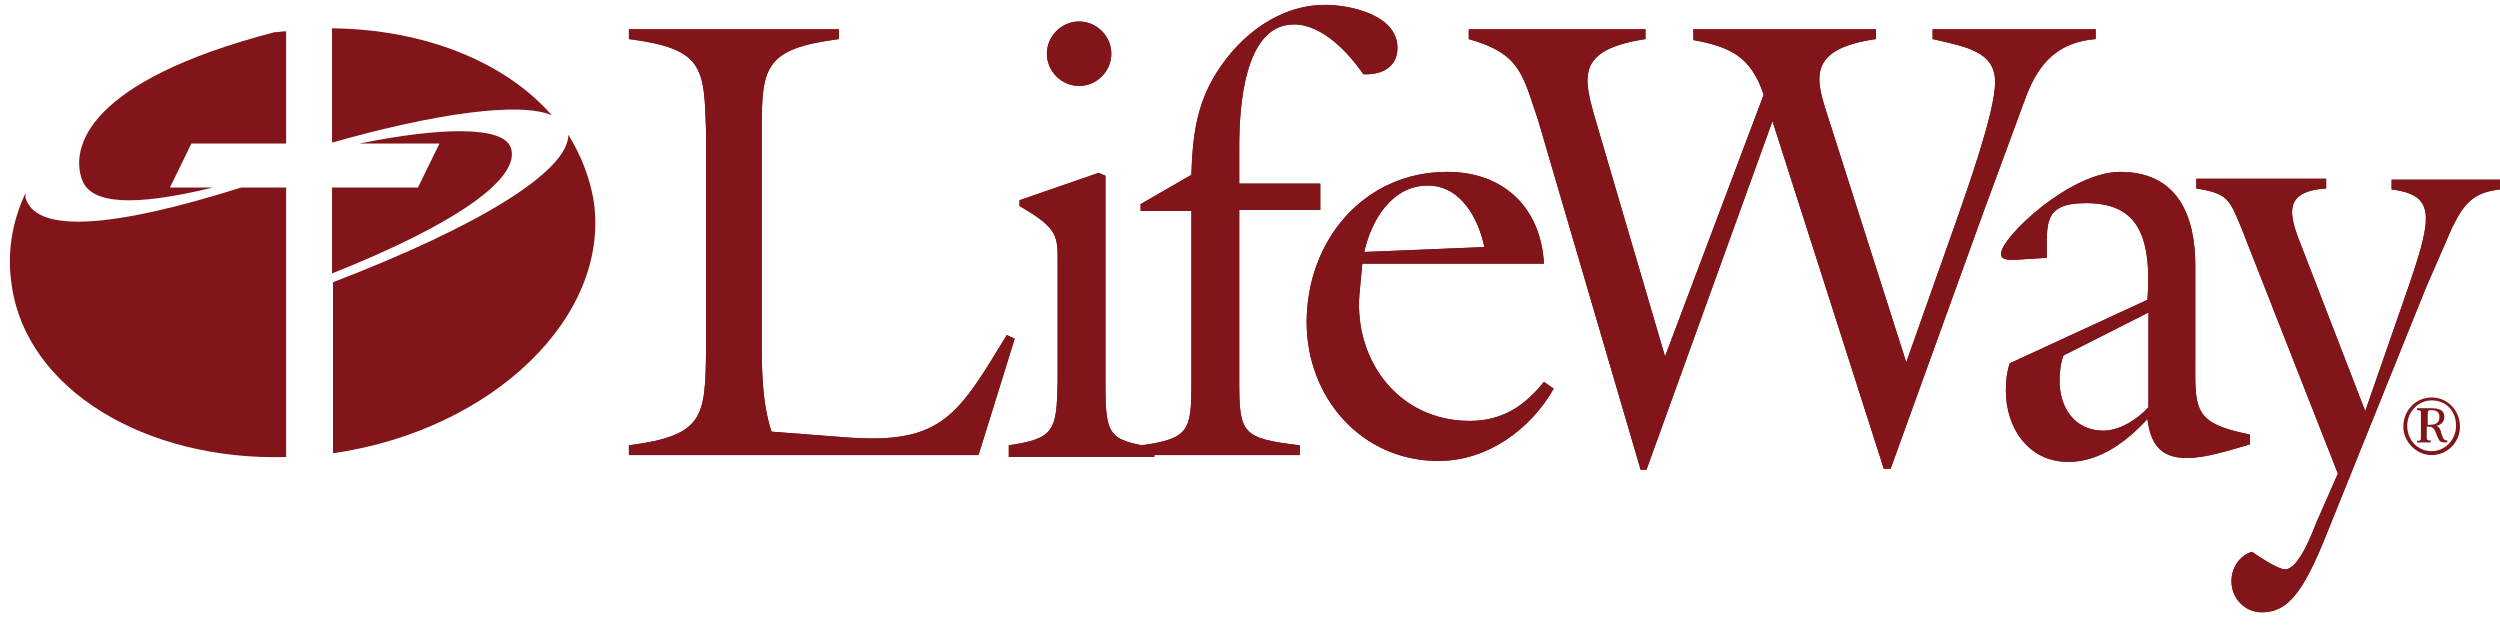 <?xml version="1.0" encoding="utf-8"?>
<!-- Generator: Adobe Illustrator 21.0.2, SVG Export Plug-In . SVG Version: 6.00 Build 0)  -->
<svg version="1.1" id="Layer_1" xmlns="http://www.w3.org/2000/svg" xmlns:xlink="http://www.w3.org/1999/xlink" x="0px" y="0px"
	 viewBox="0 0 256 64" style="enable-background:new 0 0 256 64;" xml:space="preserve">
<style type="text/css">
	.st0{fill:#811519;}
</style>
<g>
	<g>
		<g>
			<path class="st0" d="M64.4,45.6c7.7-1,7.8-2.9,7.9-9.6V13.5C72.1,6.9,72.1,5,64.4,4V3h21.5v1C78.2,5,78,6.9,78,13.5v21
				c0,3.2,0,6.6,1,9.7l7.8,0.6c9.7,0.7,11.3-2.3,16.3-10.5l0.8,0.4l-3.7,11.9H64.4V45.6z"/>
			<path class="st0" d="M103.3,46.6v-1c4.7-0.7,4.9-1.5,5-6.5V26.9c0-2.7,0.1-3.5-3.9-5.8v-0.6l8.1-2.8l0.7,0.3v21.3
				c0,5.3,0.3,5.8,5,6.5v1H103.3z M113.8,5.5c0,1.8-1.5,3.3-3.3,3.3s-3.3-1.5-3.3-3.3c0-1.8,1.5-3.3,3.3-3.3S113.8,3.7,113.8,5.5z"
				/>
			<path class="st0" d="M116.8,20.9l5.2-3c0.1-3.8,0.5-7.2,2.6-10.5c2.4-3.8,6.4-6.9,11.1-6.9c2.5,0,7.4,1,7.4,4.4
				c0,2.1-1.8,2.8-3.5,2.7c-1.5-2.2-4.2-5.1-7.1-5.1c-5.2,0-5.6,8.8-5.6,12.5v3.8h8.3v2.7h-8.3v17.6c0,5.3,0.3,5.8,6.2,6.5v1h-16.2
				v-1c4.9-0.7,5.1-1.5,5.1-6.5V21.6h-5.2V20.9z"/>
			<path class="st0" d="M139.2,30.2c-0.5,6.7,4,12.9,11.3,12.9c3.3,0,5.6-1.5,7.6-4l1,0.7c-2.4,4.2-6.8,7.4-11.8,7.4
				c-7.9,0-13.5-6.5-13.5-14.2c0-8.3,5.8-15.4,14.4-15.4c5.8,0,9.6,3.7,9.9,9.4h-18.6L139.2,30.2z M152,25.3
				c-0.6-2.9-2.4-6.3-5.8-6.3c-3.7,0-5.8,3.6-6.5,6.8L152,25.3z"/>
			<path class="st0" d="M168.6,48.1h-0.6l-10.5-35.8c-1.6-4.7-1.8-6.8-7.1-8.3V3h18.1v1c-7.8,1.2-6.2,4.4-4.7,9.7l6.7,22.8
				l10.1-26.8c-1.3-3.9-3.4-4.9-7.2-5.6V3h18.7v1c-7,1-6.2,4-5,7.7l8.1,25.4l5.1-14.4c1.1-3.2,4-11.2,4-14.3c0-3.1-2.9-3.6-6.4-4.4
				V3h16.7v1c-3.8,0.3-5.8,2.4-7.1,5.8L203,22l-9.4,26h-0.7l-11.4-35.6L168.6,48.1z"/>
			<path class="st0" d="M219.9,30.7c0.5-7-1.3-9.9-6.3-9.9c-4.4,0-4,2.1-4,5.6l-3.2,0.2c-0.5,0-1.5,0.1-1.5-0.6
				c0-1.7,7.1-8.4,12.2-8.4c5.9,0,7.7,4.5,7.7,9.6v9.1c0,5.6-0.4,7,5.6,8.2v1c-2.4,0.7-4.6,1.4-6.5,1.4c-2.7,0-3.7-1.5-4-4
				c-2.1,2.3-4.9,4.4-8.1,4.4c-4.1,0-6.4-3.5-6.4-7.3c0-1,0.1-1.9,0.4-2.8L219.9,30.7z M211.3,36.4c-0.3,0.8-0.4,1.7-0.4,2.6
				c0,2.7,1.5,5.1,4.5,5.1c1.7,0,3.5-1.2,4.6-2.4V32L211.3,36.4z"/>
			<path class="st0" d="M229.5,23.3c-1.2-2.9-1.4-3.5-4.6-4v-1h13.3v1c-4.9,0.3-3.6,3.2-2.3,6.5l6.3,16.3l4-11.5
				c2.9-8.3,3.4-10.6-1.3-11.2v-1H256v1c-2.8,0.3-3.7,1.5-4.9,3.9l-2.7,6.2l-10.2,25.3c-2.4,6-4,7.9-6.6,7.9c-1.7,0-3.1-1.4-3.1-3.2
				c0-1.3,0.8-2.6,2.1-3c0.6,0.4,2.6,1.8,3.4,1.8c1.4,0,2.8-3.8,3.2-4.8l2.2-5L229.5,23.3z"/>
			<path class="st0" d="M64.4,45.6c7.7-1,7.8-2.9,7.9-9.6V13.5C72.1,6.9,72.1,5,64.4,4V3h21.5v1C78.2,5,78,6.9,78,13.5v21
				c0,3.2,0,6.6,1,9.7l7.8,0.6c9.7,0.7,11.3-2.3,16.3-10.5l0.8,0.4l-3.7,11.9H64.4V45.6z"/>
			<path class="st0" d="M103.3,46.6v-1c4.7-0.7,4.9-1.5,5-6.5V26.9c0-2.7,0.1-3.5-3.9-5.8v-0.6l8.1-2.8l0.7,0.3v21.3
				c0,5.3,0.3,5.8,5,6.5v1H103.3z M113.8,5.5c0,1.8-1.5,3.3-3.3,3.3s-3.3-1.5-3.3-3.3c0-1.8,1.5-3.3,3.3-3.3S113.8,3.7,113.8,5.5z"
				/>
			<path class="st0" d="M116.8,20.9l5.2-3c0.1-3.8,0.5-7.2,2.6-10.5c2.4-3.8,6.4-6.9,11.1-6.9c2.5,0,7.4,1,7.4,4.4
				c0,2.1-1.8,2.8-3.5,2.7c-1.5-2.2-4.2-5.1-7.1-5.1c-5.2,0-5.6,8.8-5.6,12.5v3.8h8.3v2.7h-8.3v17.6c0,5.3,0.3,5.8,6.2,6.5v1h-16.2
				v-1c4.9-0.7,5.1-1.5,5.1-6.5V21.6h-5.2V20.9z"/>
			<path class="st0" d="M139.2,30.2c-0.5,6.7,4,12.9,11.3,12.9c3.3,0,5.6-1.5,7.6-4l1,0.7c-2.4,4.2-6.8,7.4-11.8,7.4
				c-7.9,0-13.5-6.5-13.5-14.2c0-8.3,5.8-15.4,14.4-15.4c5.8,0,9.6,3.7,9.9,9.4h-18.6L139.2,30.2z M152,25.3
				c-0.6-2.9-2.4-6.3-5.8-6.3c-3.7,0-5.8,3.6-6.5,6.8L152,25.3z"/>
			<path class="st0" d="M168.6,48.1h-0.6l-10.5-35.8c-1.6-4.7-1.8-6.8-7.1-8.3V3h18.1v1c-7.8,1.2-6.2,4.4-4.7,9.7l6.7,22.8
				l10.1-26.8c-1.3-3.9-3.4-4.9-7.2-5.6V3h18.7v1c-7,1-6.2,4-5,7.7l8.1,25.4l5.1-14.4c1.1-3.2,4-11.2,4-14.3c0-3.1-2.9-3.6-6.4-4.4
				V3h16.7v1c-3.8,0.3-5.8,2.4-7.1,5.8L203,22l-9.4,26h-0.7l-11.4-35.6L168.6,48.1z"/>
			<path class="st0" d="M219.9,30.7c0.5-7-1.3-9.9-6.3-9.9c-4.4,0-4,2.1-4,5.6l-3.2,0.2c-0.5,0-1.5,0.1-1.5-0.6
				c0-1.7,7.1-8.4,12.2-8.4c5.9,0,7.7,4.5,7.7,9.6v9.1c0,5.6-0.4,7,5.6,8.2v1c-2.4,0.7-4.6,1.4-6.5,1.4c-2.7,0-3.7-1.5-4-4
				c-2.1,2.3-4.9,4.4-8.1,4.4c-4.1,0-6.4-3.5-6.4-7.3c0-1,0.1-1.9,0.4-2.8L219.9,30.7z M211.3,36.4c-0.3,0.8-0.4,1.7-0.4,2.6
				c0,2.7,1.5,5.1,4.5,5.1c1.7,0,3.5-1.2,4.6-2.4V32L211.3,36.4z"/>
			<path class="st0" d="M229.5,23.3c-1.2-2.9-1.4-3.5-4.6-4v-1h13.3v1c-4.9,0.3-3.6,3.2-2.3,6.5l6.3,16.3l4-11.5
				c2.9-8.3,3.4-10.6-1.3-11.2v-1H256v1c-2.8,0.3-3.7,1.5-4.9,3.9l-2.7,6.2l-10.2,25.3c-2.4,6-4,7.9-6.6,7.9c-1.7,0-3.1-1.4-3.1-3.2
				c0-1.3,0.8-2.6,2.1-3c0.6,0.4,2.6,1.8,3.4,1.8c1.4,0,2.8-3.8,3.2-4.8l2.2-5L229.5,23.3z"/>
			<path class="st0" d="M249,46.2c-1.4,0-2.5-1.1-2.5-2.6c0-1.4,1.1-2.6,2.5-2.6c1.5,0,2.5,1.1,2.5,2.6
				C251.5,45,250.4,46.2,249,46.2z M249,46.6c1.6,0,2.9-1.3,2.9-2.9c0-1.7-1.3-3-2.9-3c-1.6,0-2.9,1.3-2.9,3
				C246.1,45.2,247.4,46.6,249,46.6z M249.4,43.6c0.5,0,0.9-0.4,0.9-0.9c0-0.7-0.5-0.9-1.4-0.9h-1.4V42c0.2,0,0.4,0,0.4,0.2v2.7
				c0,0.2-0.2,0.3-0.4,0.2v0.2h1.4v-0.2c-0.2,0-0.4,0-0.4-0.2v-1.2c0.7-0.1,0.8,0.3,1,0.8c0.3,0.7,0.3,0.8,0.9,0.8h0.2v-0.2
				c-0.3,0-0.4-0.1-0.6-0.7C249.9,43.9,249.7,43.6,249.4,43.6L249.4,43.6z M248.6,43.5v-1.1c0-0.4,0.1-0.4,0.4-0.4
				c0.6,0,0.8,0.3,0.8,0.7c0,0.7-0.5,0.8-1.1,0.8H248.6z"/>
		</g>
	</g>
	<path class="st0" d="M24.7,19.2C11.4,23.4,4,23.8,2.7,20.5c-0.1-0.2-0.1-0.4-0.1-0.7c-1.4,3-1.9,6.2-1.4,9.4
		c1.5,10.7,13.7,18,28.1,17.6l0-27.6H24.7z"/>
	<path class="st0" d="M8.4,18.4c0.9,2.5,5.2,2.8,13.4,0.8h-4.4l2.2-4.5h9.7V3.2c-0.4,0-0.8,0.1-1.2,0.1C8.9,8.3,7.2,15.1,8.4,18.4z"
		/>
	<path class="st0" d="M56.5,11.8C51.7,6.3,43.4,3,34,2.9l0,11.7C44.6,11.6,53.2,10.4,56.5,11.8z"/>
	<path class="st0" d="M60.8,20.6c-0.4-2.4-1.3-4.7-2.6-6.8c0,3.7-9,9.3-24.1,15.1l0,5.9v11.6c0,0,0,0,0.1,0
		C50.5,44,62.5,32.4,60.8,20.6z"/>
	<path class="st0" d="M52.3,15.1c-0.8-2.2-7.1-2.1-15.5-0.4H45l-2.2,4.5H34l0,8.8C46.8,22.9,53.4,18.2,52.3,15.1z"/>
</g>
</svg>
